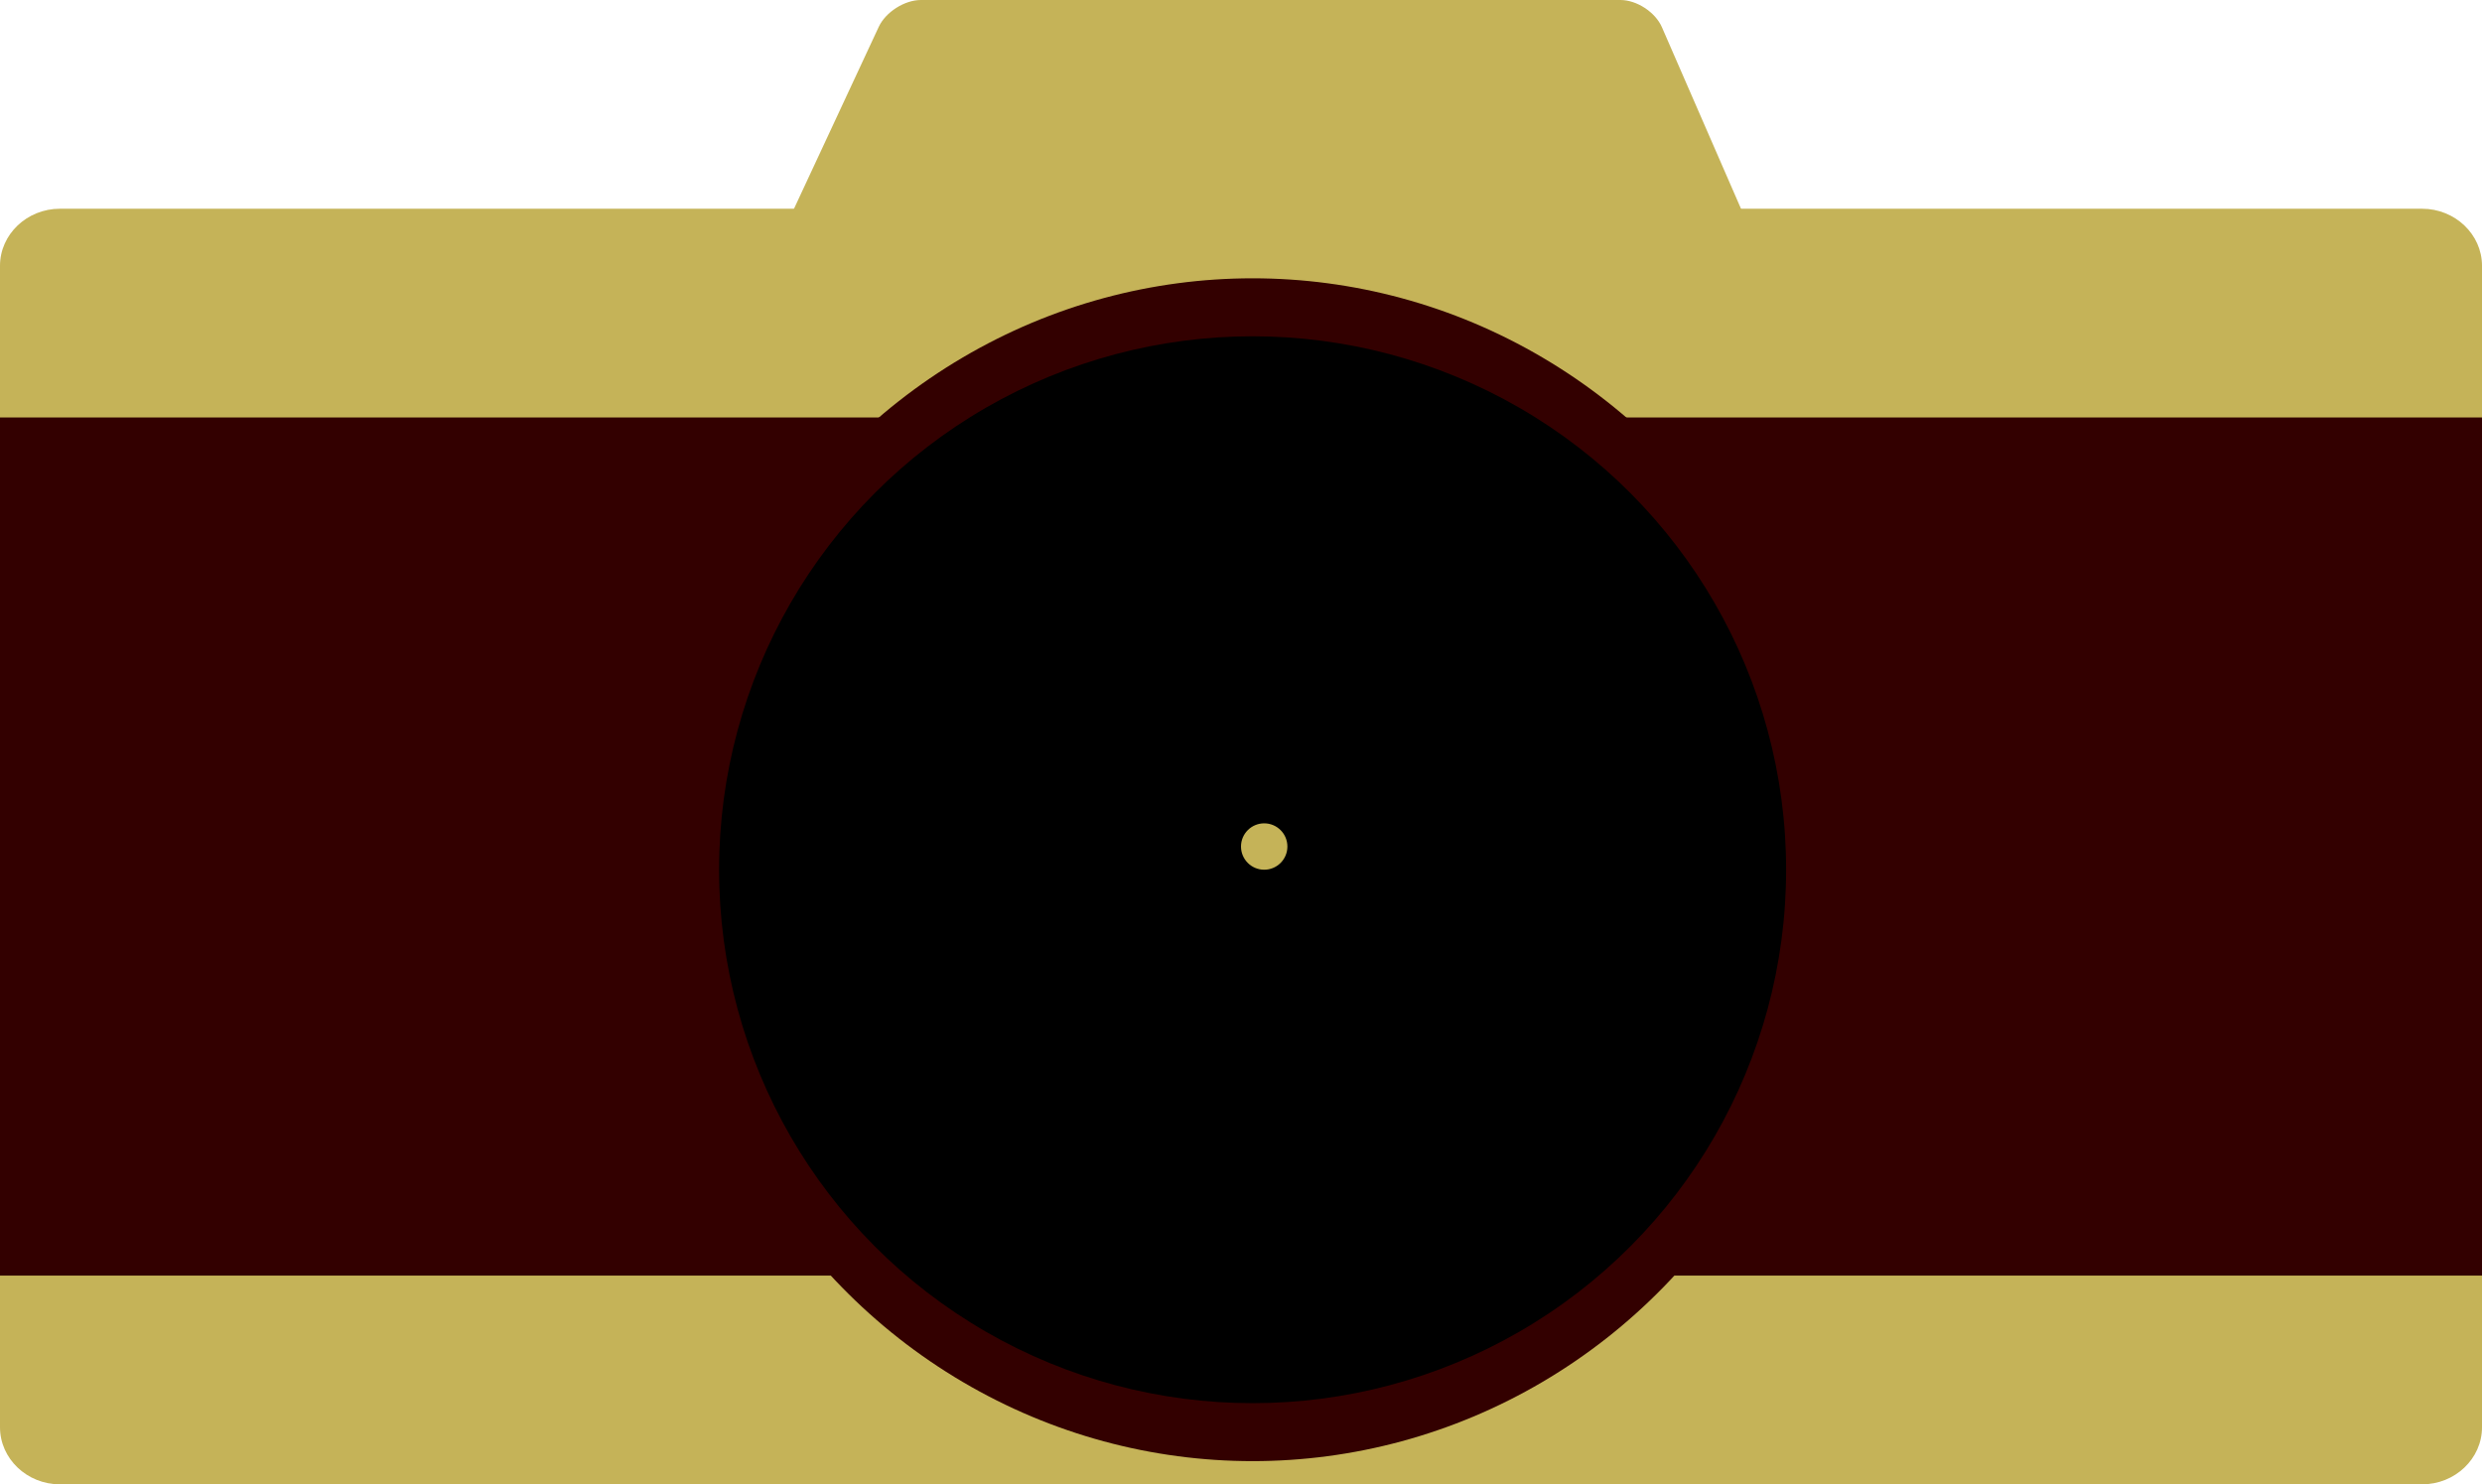 <?xml version="1.0" encoding="utf-8"?>
<!-- Generator: Adobe Illustrator 14.0.0, SVG Export Plug-In . SVG Version: 6.00 Build 43363)  -->
<!DOCTYPE svg PUBLIC "-//W3C//DTD SVG 1.1//EN" "http://www.w3.org/Graphics/SVG/1.1/DTD/svg11.dtd">
<svg version="1.1" id="Layer_1" xmlns="http://www.w3.org/2000/svg" xmlns:xlink="http://www.w3.org/1999/xlink" x="0px" y="0px"
	 width="107px" height="64px" viewBox="0 0 107 64" enable-background="new 0 0 107 64" xml:space="preserve">
<title>Artboard</title>
<desc>Created with Sketch.</desc>
<g id="Page-1">
	<g id="Artboard">
		<g id="night">
			<path id="Shape" fill="#C5B358" d="M78.902,17.831C79.184,18.474,78.838,19,78.139,19H30.845c-0.702,0-1.033-0.521-0.736-1.156
				l7.775-16.688C38.18,0.521,38.997,0,39.699,0h30.16c0.703,0,1.504,0.526,1.785,1.169L78.902,17.831z"/>
			<path id="Shape_1_" fill="#C5B358" d="M0,11.46C0,10.107,1.162,9,2.582,9h101.836c1.421,0,2.582,1.107,2.582,2.46v50.079
				c0,1.354-1.161,2.461-2.582,2.461H2.582C1.162,64,0,62.893,0,61.539V11.46z"/>
			<rect id="Rectangle-path" y="18" fill="#330000" width="107" height="37"/>
			<ellipse id="Oval" fill="#330000" cx="54" cy="37.5" rx="25" ry="25.5"/>
			<circle id="Oval_1_" cx="54" cy="37.5" r="23"/>
			<circle id="Oval_3_" fill="#C5B358" cx="54.5" cy="36.5" r="1"/>
		</g>
	</g>
</g>
</svg>
